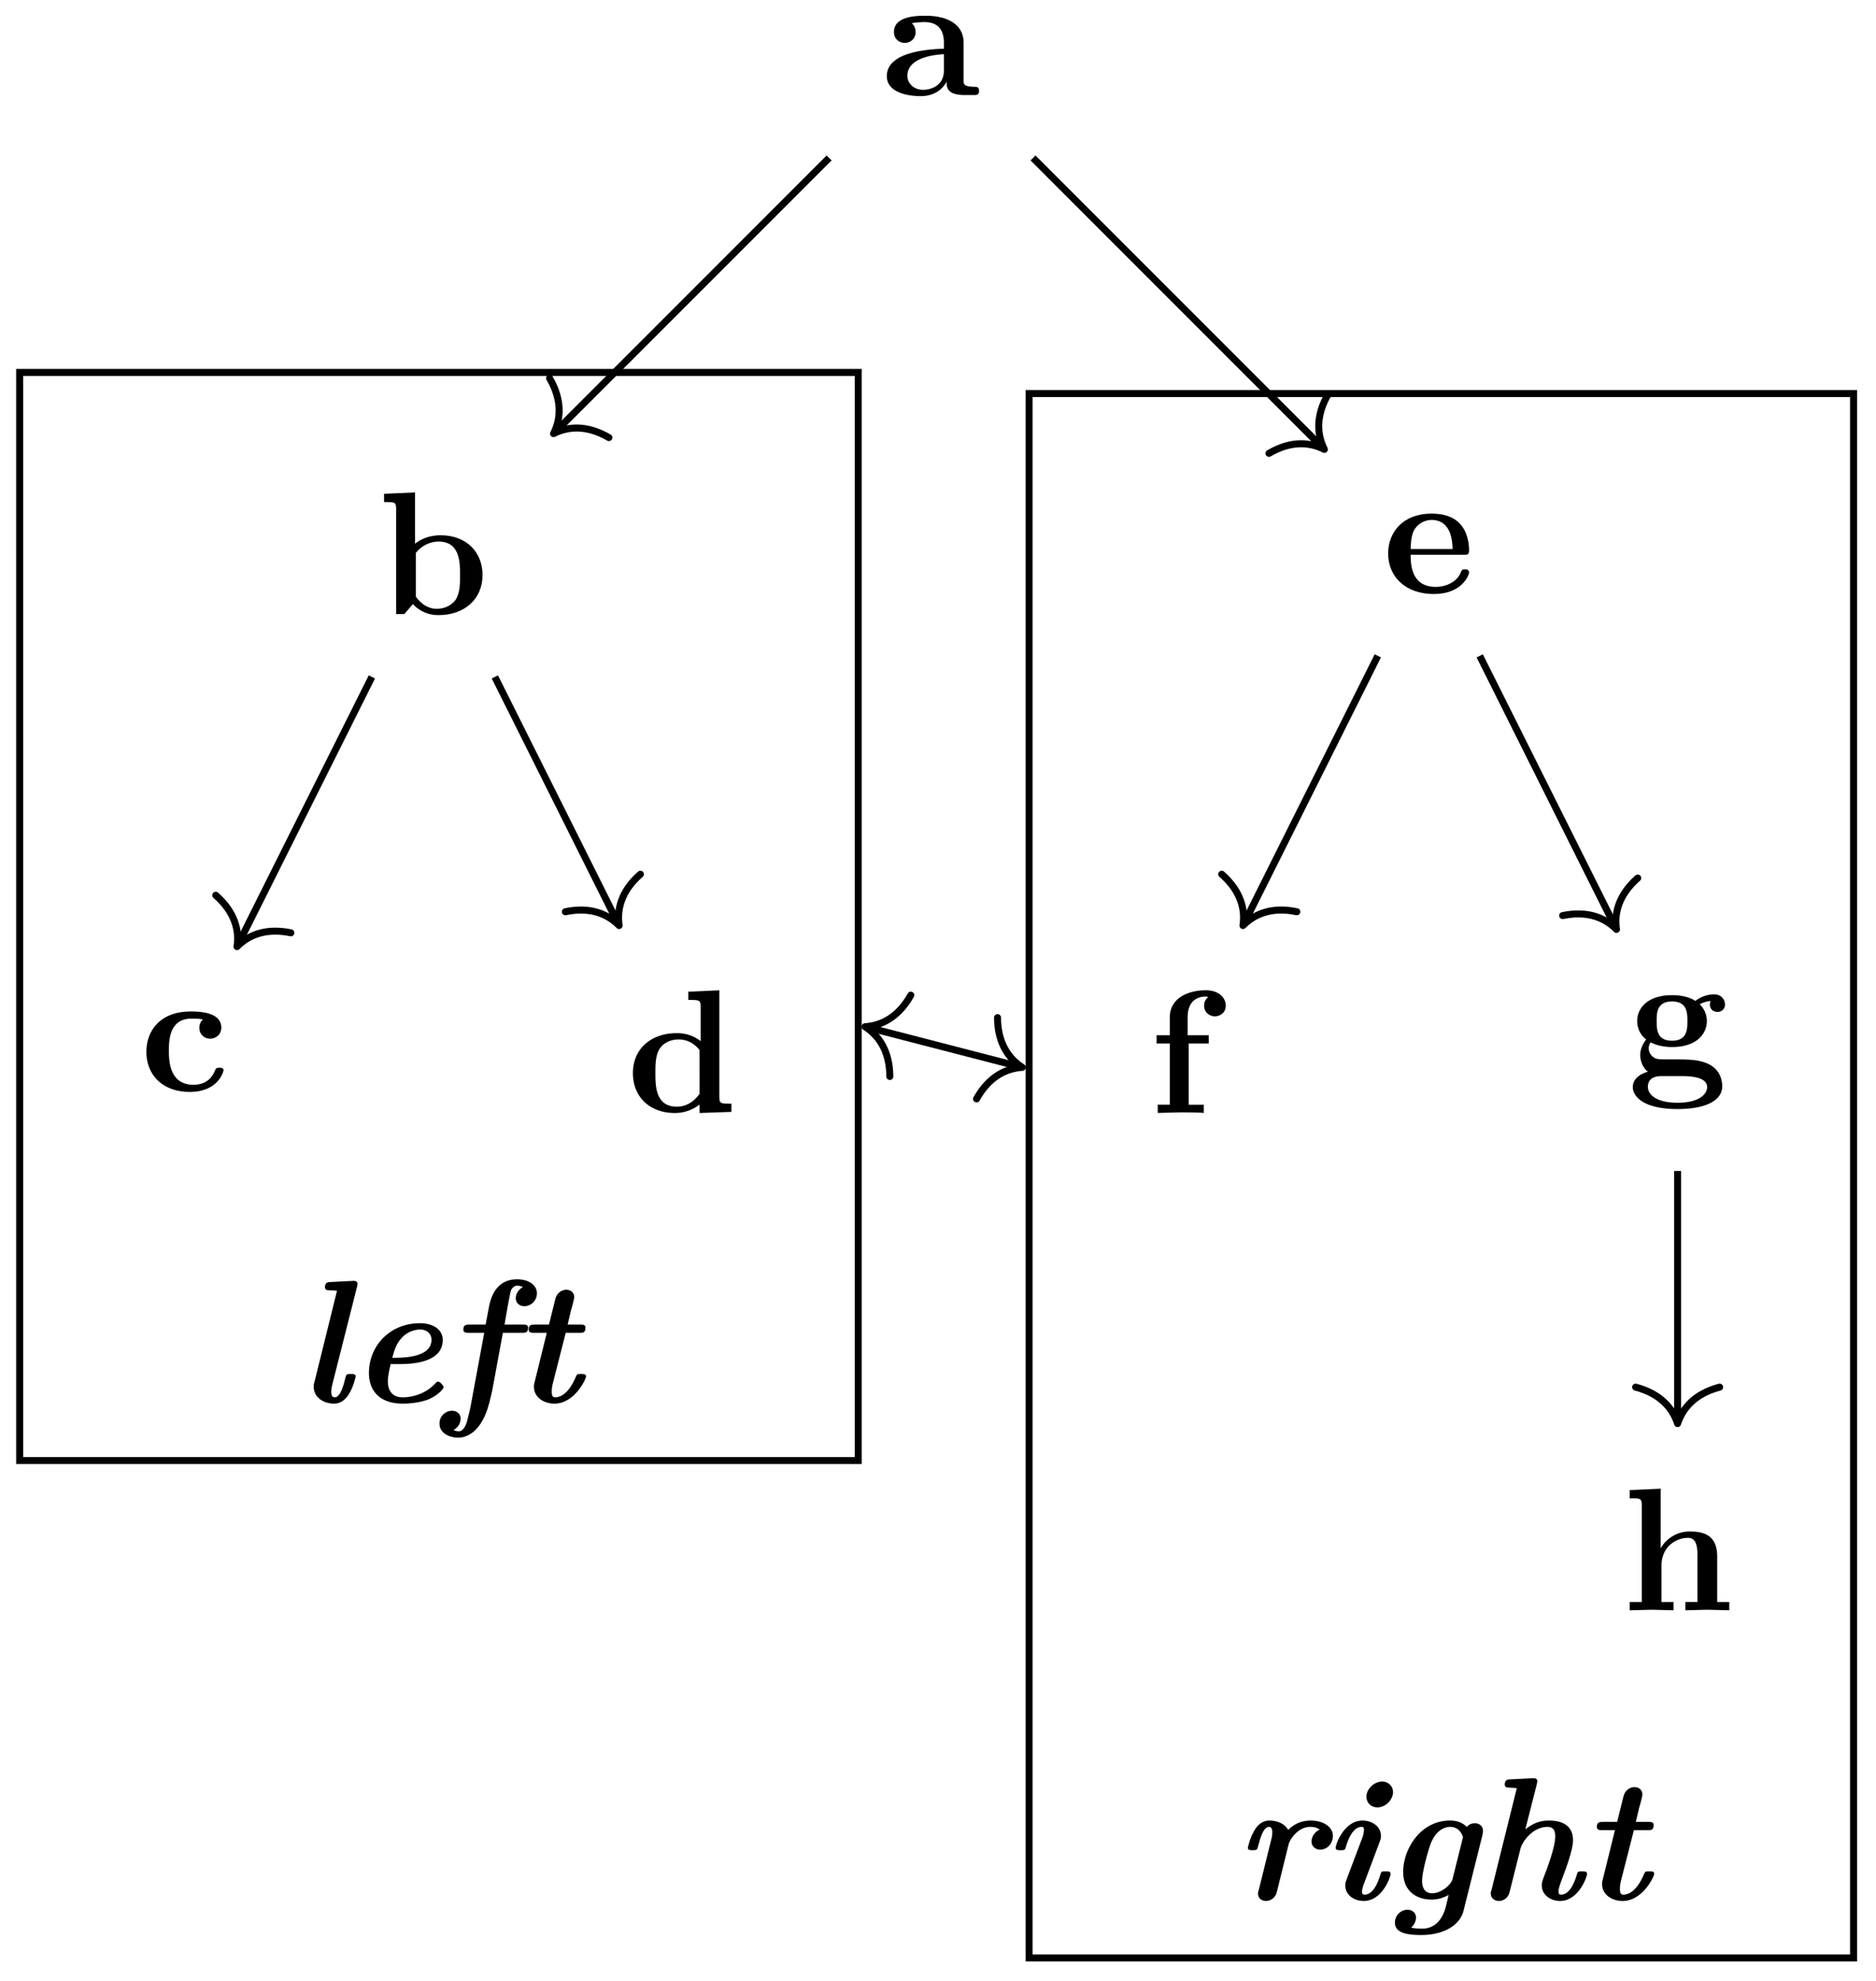 <svg xmlns="http://www.w3.org/2000/svg" xmlns:xlink="http://www.w3.org/1999/xlink" width="106.847" height="112.783"><defs><path id="a" d="M5.516-.234c0-.235-.125-.235-.266-.235-.61-.015-.61-.14-.61-.375v-2.14c0-.891-.702-1.532-2.187-1.532-.562 0-1.781.047-1.781.922 0 .438.344.625.61.625.312 0 .624-.219.624-.625 0-.297-.187-.469-.218-.5a5 5 0 0 1 .718-.062c.75 0 1.11.422 1.11 1.172v.343c-.72.032-3.25.125-3.25 1.563C.266-.125 1.5.062 2.188.062c.796 0 1.265-.406 1.484-.828 0 .313 0 .766 1.047.766h.468c.204 0 .329 0 .329-.234m-2-1.157c0 .97-.922 1.094-1.172 1.094-.516 0-.906-.344-.906-.797 0-1.062 1.578-1.203 2.078-1.234Zm0 0"/><path id="b" d="M5.984-2.219c0-1.328-.937-2.265-2.39-2.265-.719 0-1.219.28-1.453.484v-2.922l-1.766.078v.469c.61 0 .688 0 .688.39V0h.468c.157-.187.328-.375.485-.562.078.078.562.625 1.453.625 1.484 0 2.515-.907 2.515-2.282m-1.28 0c0 .469 0 1.016-.25 1.406-.298.407-.75.516-1.079.516-.687 0-1.078-.547-1.187-.687v-2.5c.28-.36.75-.641 1.296-.641 1.22 0 1.22 1.203 1.22 1.906m0 0"/><path id="c" d="M4.766-1.172c0-.14-.141-.14-.235-.14-.187 0-.187.03-.25.156-.25.625-.734.812-1.234.812-1.39 0-1.39-1.453-1.39-1.922 0-.562 0-1.843 1.28-1.843.36 0 .516.015.657.046a.62.62 0 0 0-.203.47c0 .437.343.624.609.624.313 0 .64-.219.64-.625 0-.86-1.156-.922-1.734-.922C1.11-4.516.375-3.375.375-2.219.375-.89 1.313.063 2.844.063c1.625 0 1.922-1.157 1.922-1.235m0 0"/><path id="d" d="M5.984 0v-.469c-.609 0-.687 0-.687-.39v-6.063l-1.766.078v.469c.625 0 .703 0 .703.39v1.954a2.18 2.18 0 0 0-1.359-.453c-1.453 0-2.5.875-2.5 2.28 0 1.313.922 2.267 2.39 2.267.61 0 1.094-.235 1.407-.485v.485ZM4.172-1.031c-.14.187-.547.734-1.297.734-1.219 0-1.219-1.203-1.219-1.906 0-.485 0-1.016.25-1.406.297-.422.766-.516 1.078-.516.563 0 .97.313 1.188.61Zm0 0"/><path id="e" d="M4.922-1.172c0-.172-.188-.172-.234-.172-.172 0-.188.047-.25.203-.204.485-.782.797-1.422.797-1.407 0-1.422-1.328-1.422-1.828h3.015c.22 0 .313 0 .313-.265 0-.313-.063-1.047-.563-1.547-.359-.36-.89-.532-1.578-.532C1.187-4.516.313-3.484.313-2.25c0 1.344 1 2.313 2.609 2.313 1.578 0 2-1.063 2-1.235M3.984-2.5h-2.39c.015-.39.031-.812.234-1.14.266-.391.672-.516.953-.516 1.172 0 1.188 1.312 1.203 1.656m0 0"/><path id="f" d="M4.36-6.11c0-.421-.36-.874-1.141-.874-.969 0-2.047.422-2.047 1.547v1.015h-.75v.469h.75V-.47H.484V0l1.25-.031c.375 0 1.016 0 1.375.031v-.469H2.25v-3.484h1.14v-.469H2.188v-1.016c0-1.093.75-1.187 1-1.187.047 0 .11 0 .172.031a.59.59 0 0 0-.234.485c0 .422.36.609.61.609.296 0 .624-.203.624-.61m0 0"/><path id="g" d="M5.563-3.953c0-.235-.172-.578-.625-.578-.157 0-.625.031-1.063.375-.172-.125-.594-.328-1.328-.328-1.438 0-1.985.78-1.985 1.468 0 .407.188.829.516 1.047-.281.36-.344.688-.344.89 0 .157.047.642.438.954-.125.031-.86.25-.86.875C.313 1.25.876 2 2.86 2 4.625 2 5.406 1.422 5.406.719c0-.297-.078-.922-.75-1.266-.562-.281-1.156-.281-2.11-.281-.265 0-.718 0-.765-.016a.625.625 0 0 1-.562-.625c0-.093.047-.25.11-.328.452.234.968.266 1.218.266 1.437 0 1.984-.782 1.984-1.485 0-.468-.25-.796-.406-.953.297-.156.516-.172.625-.187a.43.43 0 0 0-.047.203c0 .25.172.422.438.422a.41.41 0 0 0 .422-.422m-2.141.937c0 .454 0 1.125-.875 1.125s-.875-.671-.875-1.125c0-.437 0-1.109.875-1.109s.875.672.875 1.11M4.547.75c0 .36-.39.89-1.688.89-1.187 0-1.687-.452-1.687-.906 0-.609.625-.609.766-.609h1.171c.313 0 1.438 0 1.438.625m0 0"/><path id="h" d="M6.125 0v-.469h-.687v-2.578c0-1.047-.532-1.437-1.532-1.437a1.9 1.9 0 0 0-1.687.953v-3.39l-1.766.077v.469c.61 0 .688 0 .688.39v5.516H.453V0l1.25-.031L2.953 0v-.469h-.687v-2.078c0-1.094.859-1.578 1.5-1.578.328 0 .547.203.547.969V-.47h-.688V0l1.25-.031Zm0 0"/><path id="i" d="M3.297-1.469c0-.14-.125-.14-.281-.14-.235 0-.25 0-.313.25-.078.328-.265 1.078-.594 1.078-.125 0-.203-.078-.203-.313 0-.187.032-.265.063-.422l1.406-5.562c0-.047.031-.11.031-.156 0-.188-.187-.188-.328-.172l-1.219.062c-.109 0-.312 0-.312.297 0 .172.172.172.266.172.125 0 .296.016.421.031L.954-1.172c-.048.156-.048.219-.048.281 0 .641.594.97 1.156.97.47 0 .72-.345.844-.532.266-.422.39-.984.39-1.016m0 0"/><path id="j" d="M5.344-.86c0-.078-.203-.312-.297-.312-.031 0-.078 0-.14.063-.735.828-1.75.828-1.891.828-.547 0-.844-.328-.844-.922 0-.25.078-.625.156-.969h.406c.594 0 2.563 0 2.563-1.375C5.297-4.14 4.75-4.5 4-4.5c-1.719 0-2.906 1.297-2.906 2.828 0 1.078.672 1.75 1.922 1.75.297 0 .89-.031 1.406-.219.531-.203.922-.593.922-.718m-.688-2.702c0 1.03-1.625 1.03-2.234 1.03.14-.5.234-.796.531-1.124A1.45 1.45 0 0 1 4-4.141c.422 0 .656.266.656.579m0 0"/><path id="k" d="M5.36-6.203C5.36-6.672 4.89-7 4.233-7 3-7 2.72-5.906 2.625-5.406l-.187.984H1.53c-.172 0-.36 0-.36.281 0 .188.173.188.329.188h.86L1.655-.156c-.093.531-.125.64-.25 1.14-.031.141-.172.672-.5.672 0 0-.156 0-.297-.078a.74.74 0 0 0 .407-.64c0-.266-.203-.454-.5-.454a.717.717 0 0 0-.703.735c0 .5.5.797 1.078.797.375 0 1.203-.22 1.672-1.688.124-.422.171-.625.265-1.062l.594-3.22h1.094c.172 0 .343 0 .343-.296 0-.172-.171-.172-.312-.172H3.516c.078-.469.312-1.828.375-1.969.062-.125.203-.25.343-.25.047 0 .188.016.329.079-.22.125-.407.359-.407.64 0 .266.203.453.5.453a.727.727 0 0 0 .703-.734m0 0"/><path id="l" d="M4.172-1.469c0-.14-.125-.14-.281-.14-.22 0-.22 0-.297.156-.422 1-.906 1.172-1.172 1.172-.094 0-.203-.016-.203-.313 0-.187.015-.265.047-.422l.75-2.937h.797c.171 0 .328 0 .328-.297 0-.172-.157-.172-.297-.172h-.719l.188-.797c.078-.25.187-.687.187-.765 0-.235-.172-.422-.453-.422-.125 0-.5.062-.625.531l-.36 1.453H1.25c-.172 0-.344 0-.344.281 0 .188.172.188.313.188h.718L1.25-1.172c-.047.156-.047.219-.047.281 0 .625.578.97 1.172.97 1.14 0 1.797-1.391 1.797-1.548m0 0"/><path id="m" d="M5.61-3.625c0-.516-.548-.875-1.266-.875-.39 0-.86.11-1.282.531C2.892-4.28 2.5-4.5 2-4.5c-.469 0-.719.328-.844.531-.265.422-.39.985-.39 1.016 0 .14.125.14.28.14.235 0 .25-.015.313-.265.094-.328.266-1.063.61-1.063.11 0 .187.079.187.297 0 .188-.015.281-.062.438L1.39-.562c-.047.14-.047.156-.047.218 0 .297.234.422.453.422.062 0 .5-.015.625-.531l.672-2.719c.062-.234.515-.969 1.219-.969.109 0 .343 0 .546.157-.468.218-.468.64-.468.672 0 .25.187.468.5.468.375 0 .718-.328.718-.781m0 0"/><path id="n" d="M3.89-1.469c0-.14-.124-.14-.28-.14-.188 0-.235 0-.282.125-.078.265-.344 1.203-.922 1.203-.047 0-.14 0-.14-.172 0-.14.078-.39.093-.406l.891-2.375c.063-.157.094-.235.094-.391 0-.547-.516-.875-1.047-.875C1.25-4.5.766-3.156.766-2.953c0 .14.125.14.28.14.188 0 .235 0 .282-.124.078-.266.344-1.204.922-1.204.047 0 .125 0 .125.172 0 .125-.062.375-.078.406l-.89 2.36c-.063.172-.095.25-.095.39 0 .563.516.891 1.047.891 1.047 0 1.532-1.344 1.532-1.547m.141-4.656a.6.6 0 0 0-.625-.594c-.453 0-.89.422-.89.86 0 .328.25.609.625.609.468 0 .89-.437.89-.875m0 0"/><path id="o" d="m4.5.64 1.078-4.312c.031-.172.031-.25.031-.25 0-.219-.171-.422-.453-.422-.265 0-.375.11-.468.203-.282-.265-.594-.359-.954-.359-1.703 0-2.671 1.64-2.671 2.922C1.063-.516 1.78 0 2.688 0c.312 0 .624-.078.968-.266l-.172.704c-.25.921-.812 1.218-1.343 1.218-.282 0-.5-.031-.625-.062a.8.8 0 0 0 .28-.563c0-.25-.187-.453-.5-.453a.727.727 0 0 0-.702.735c0 .625.781.703 1.515.703C3.313 2.016 4.281 1.5 4.5.64m-.625-1.812c-.094.36-.672.813-1.156.813-.531 0-.578-.485-.578-.703 0-.547.359-1.766.484-2.11.328-.828.844-.969 1.11-.969.296 0 .609.157.734.594Zm0 0"/><path id="p" d="M6.234-1.469c0-.14-.14-.14-.28-.14-.188 0-.235 0-.282.125-.078.265-.344 1.203-.922 1.203-.047 0-.14 0-.14-.172 0-.219.109-.469.234-.813.14-.375.593-1.546.593-2.109 0-.828-.593-1.125-1.375-1.125-.515 0-.906.156-1.343.5l.656-2.578c0-.047.031-.11.031-.156 0-.188-.187-.188-.328-.172l-1.219.062c-.109 0-.312 0-.312.297 0 .172.172.172.266.172.125 0 .296.016.421.031L.797-.562C.75-.422.75-.406.75-.344c0 .25.203.422.469.422.11 0 .5-.047.61-.531l.624-2.484c.063-.266.625-1.204 1.531-1.204.438 0 .438.375.438.563 0 .594-.469 1.828-.64 2.266-.095.25-.126.359-.126.5 0 .562.516.89 1.047.89 1.031 0 1.531-1.344 1.531-1.547m0 0"/></defs><path fill="none" stroke="#000" stroke-miterlimit="10" stroke-width=".399" d="M47.223 8.992 31.668 24.547"/><path fill="none" stroke="#000" stroke-linecap="round" stroke-linejoin="round" stroke-miterlimit="10" stroke-width=".399" d="M34.68 24.914c-1.282-.746-2.356-.629-3.153-.226.403-.797.52-1.872-.226-3.157"/><path fill="none" stroke="#000" stroke-miterlimit="10" stroke-width=".399" d="m58.836 8.992 16.453 16.453"/><path fill="none" stroke="#000" stroke-linecap="round" stroke-linejoin="round" stroke-miterlimit="10" stroke-width=".399" d="M75.652 22.43c-.746 1.28-.629 2.355-.222 3.156-.801-.406-1.875-.524-3.157.226"/><path fill="none" stroke="#000" stroke-miterlimit="10" stroke-width=".399" d="m21.18 38.54-7.59 15.175"/><path fill="none" stroke="#000" stroke-linecap="round" stroke-linejoin="round" stroke-miterlimit="10" stroke-width=".399" d="M16.566 53.11c-1.453-.301-2.437.148-3.066.785.133-.887-.098-1.942-1.21-2.922"/><path fill="none" stroke="#000" stroke-miterlimit="10" stroke-width=".399" d="m28.184 38.54 6.988 13.976"/><path fill="none" stroke="#000" stroke-linecap="round" stroke-linejoin="round" stroke-miterlimit="10" stroke-width=".399" d="M36.473 49.773c-1.114.977-1.34 2.036-1.211 2.922-.63-.636-1.614-1.09-3.063-.785"/><path fill="none" stroke="#000" stroke-miterlimit="10" stroke-width=".399" d="m78.473 37.34-7.59 15.176"/><path fill="none" stroke="#000" stroke-linecap="round" stroke-linejoin="round" stroke-miterlimit="10" stroke-width=".399" d="M73.86 51.91c-1.454-.305-2.434.149-3.067.785.133-.886-.098-1.945-1.211-2.922"/><path fill="none" stroke="#000" stroke-miterlimit="10" stroke-width=".399" d="m84.277 37.34 7.7 15.394"/><path fill="none" stroke="#000" stroke-linecap="round" stroke-linejoin="round" stroke-miterlimit="10" stroke-width=".399" d="M93.277 49.992c-1.113.98-1.343 2.035-1.21 2.922-.63-.637-1.614-1.086-3.067-.785"/><path fill="none" stroke="#000" stroke-miterlimit="10" stroke-width=".399" d="M95.547 66.668v14.184"/><path fill="none" stroke="#000" stroke-linecap="round" stroke-linejoin="round" stroke-miterlimit="10" stroke-width=".399" d="M97.941 78.977c-1.437.378-2.113 1.222-2.394 2.074-.277-.852-.953-1.696-2.39-2.074"/><path fill="none" stroke="#000" stroke-miterlimit="10" stroke-width=".399" d="m49.465 58.504 8.562 2.215"/><path fill="none" stroke="#000" stroke-linecap="round" stroke-linejoin="round" stroke-miterlimit="10" stroke-width=".399" d="M50.68 61.29c-.008-1.485-.657-2.352-1.41-2.833.894-.059 1.878-.504 2.605-1.797M56.813 57.938c.007 1.48.656 2.347 1.41 2.832-.895.058-1.88.5-2.606 1.796"/><use xlink:href="#a" x="50.243" y="5.412"/><use xlink:href="#b" x="21.498" y="34.959"/><use xlink:href="#c" x="7.963" y="62.105"/><use xlink:href="#d" x="35.672" y="63.306"/><use xlink:href="#e" x="78.749" y="33.758"/><use xlink:href="#f" x="65.453" y="63.365"/><use xlink:href="#g" x="92.683" y="61.144"/><use xlink:href="#h" x="92.365" y="91.681"/><path fill="none" stroke="#000" stroke-miterlimit="10" stroke-width=".399" d="M1.121 83.156H48.88V21.203H1.12Zm0 0"/><use xlink:href="#i" x="16.96" y="79.837"/><use xlink:href="#j" x="19.919" y="79.837"/><use xlink:href="#k" x="25.22" y="79.837"/><use xlink:href="#l" x="29.205" y="79.837"/><path fill="none" stroke="#000" stroke-miterlimit="10" stroke-width=".399" d="M58.613 111.473h46.957V22.406H58.613Zm0 0"/><use xlink:href="#m" x="70.306" y="108.153"/><use xlink:href="#n" x="75.308" y="108.153"/><use xlink:href="#o" x="78.854" y="108.153"/><use xlink:href="#p" x="84.155" y="108.153"/><use xlink:href="#l" x="90.042" y="108.153"/></svg>